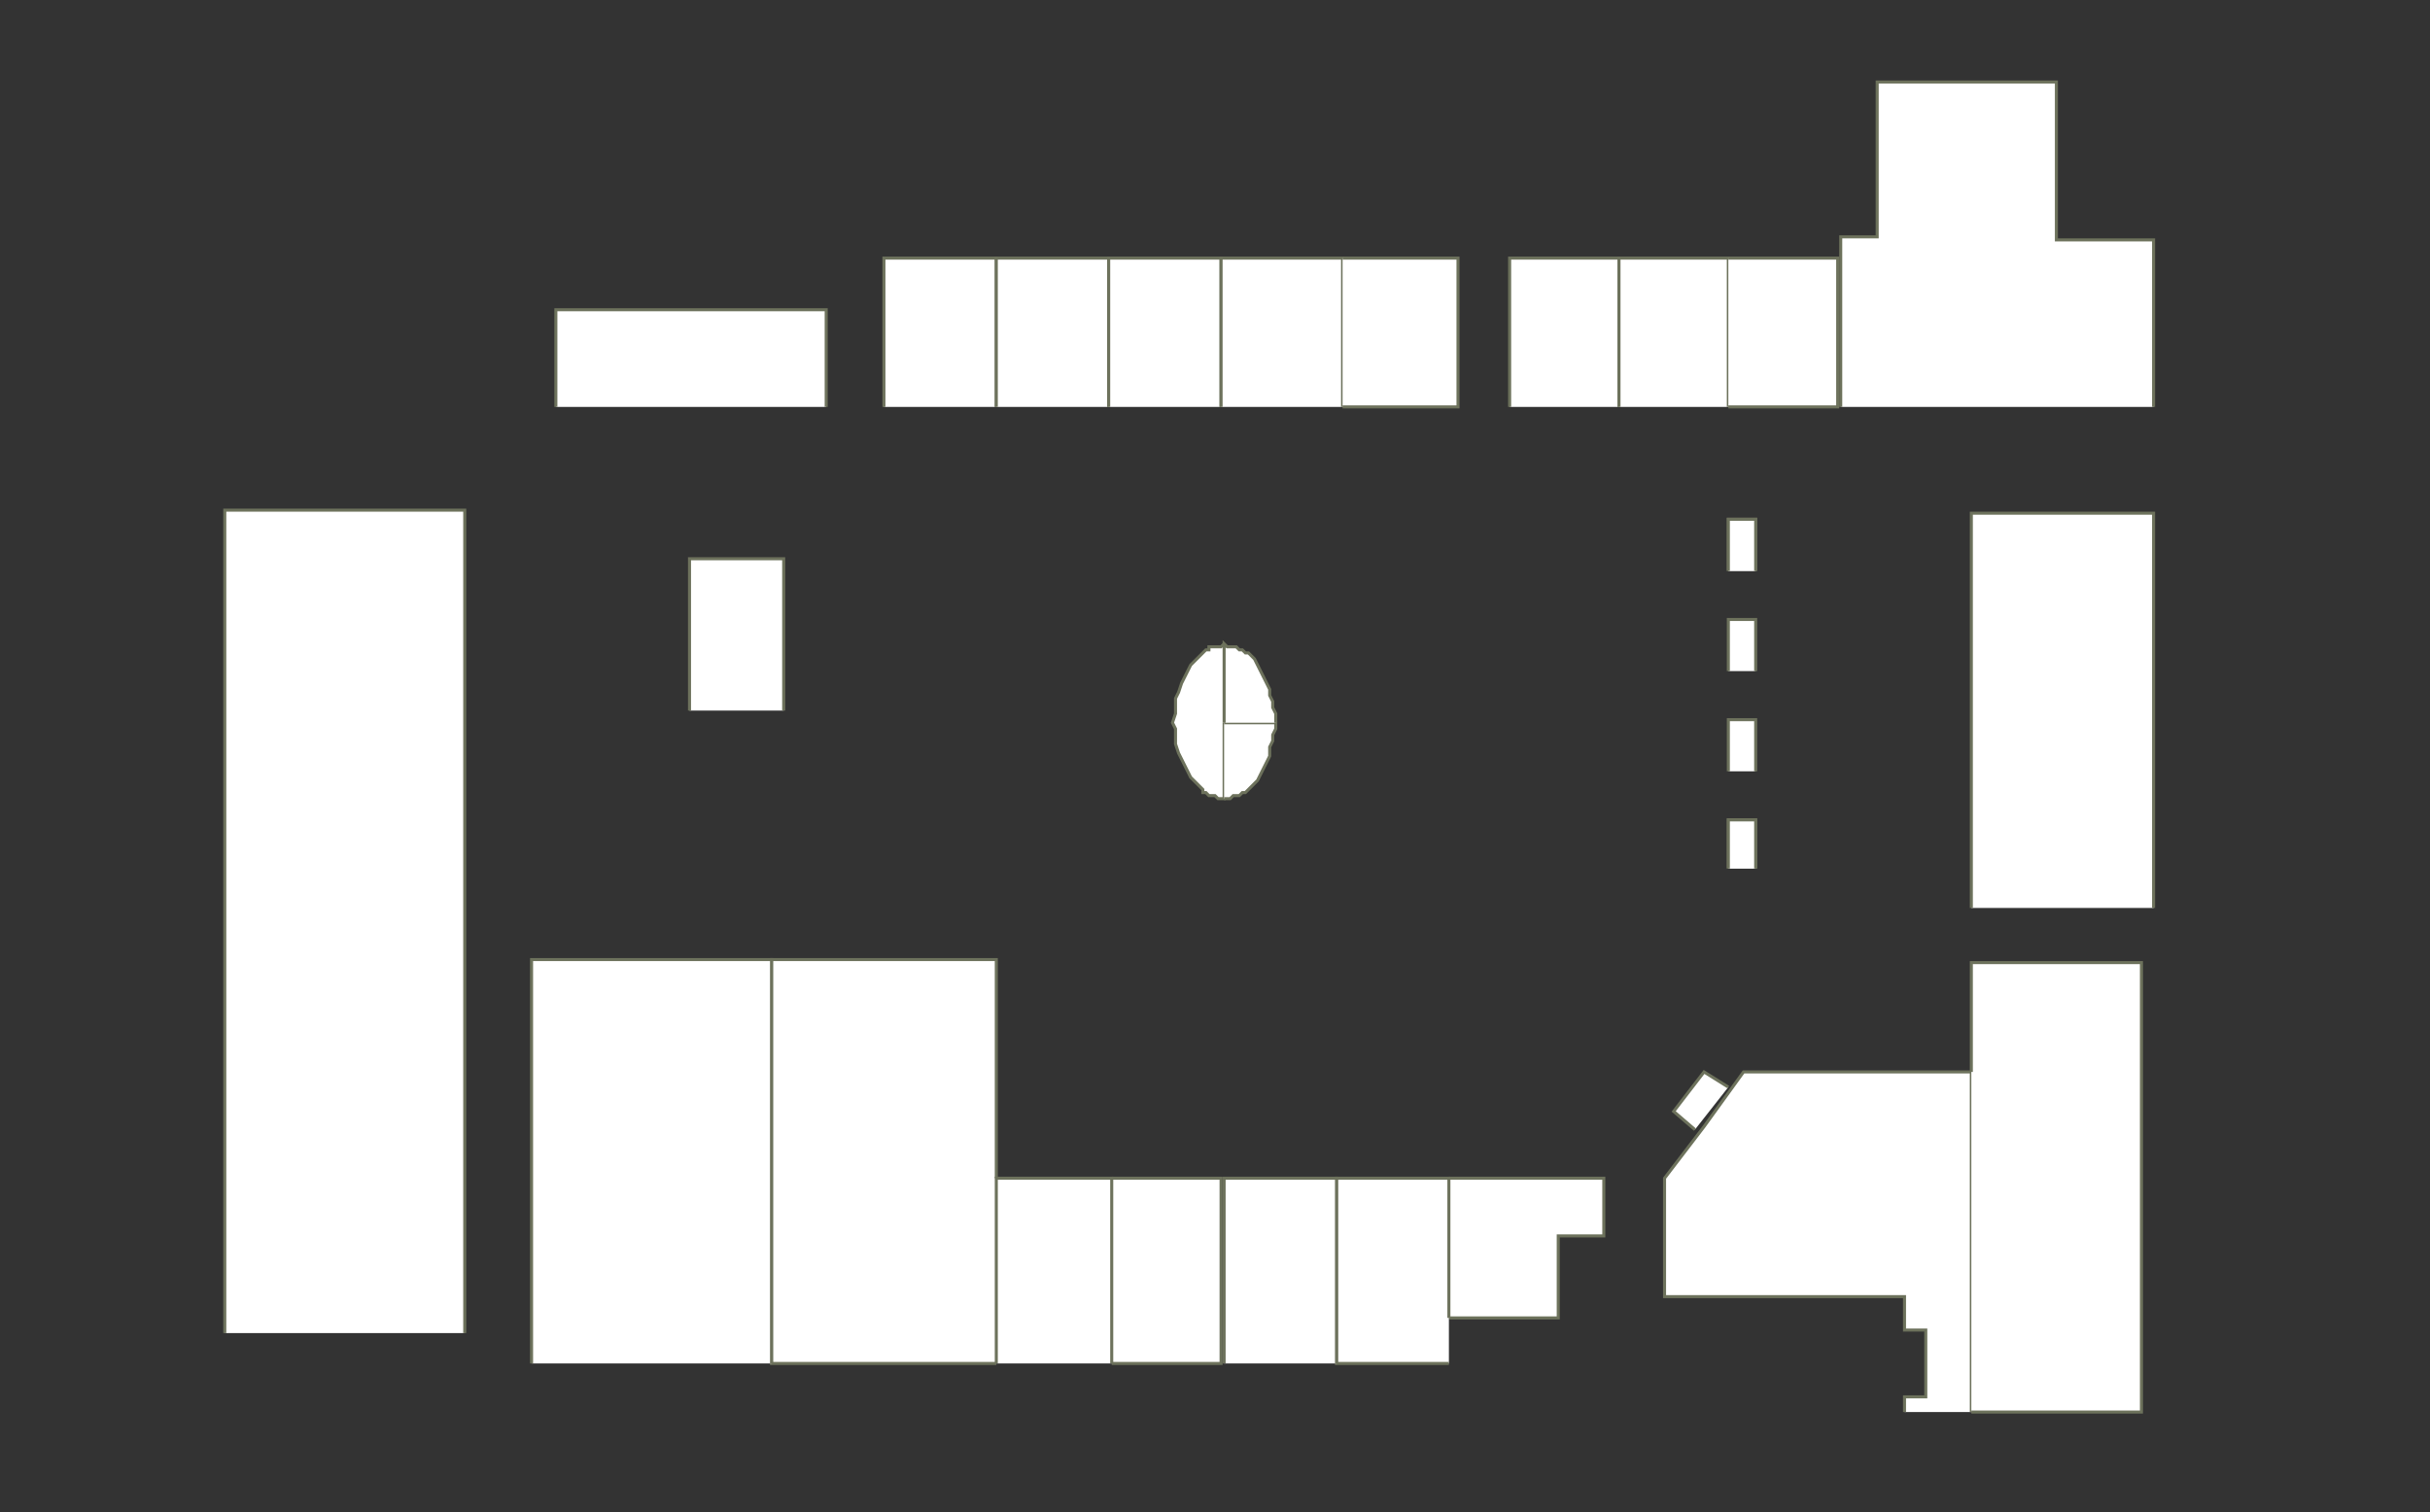 <?xml version="1.0" encoding="utf-8" ?>
<svg baseProfile="full" height="498" version="1.1" width="800" xmlns="http://www.w3.org/2000/svg" xmlns:ev="http://www.w3.org/2001/xml-events" xmlns:xlink="http://www.w3.org/1999/xlink"><rect width="100%" height="100%" fill="#333333" stroke="none"/><defs /><g id="5H01" stroke="red"><polyline fill="#FFFFFF" points="649,299 649,169 709,169 709,299" stroke="#6d725c" /></g><g id="5H02" stroke="red"><polyline fill="#FFFFFF" points="606,134 606,78 618,78 618,27 677,27 677,79 709,79 709,134" stroke="#6d725c" /></g><g id="5H03" stroke="red"><polyline fill="#FFFFFF" points="328,449 254,449 254,316 328,316 328,388" stroke="#6d725c" /></g><g id="5H04" stroke="red"><polyline fill="#FFFFFF" points="175,449 175,316 254,316 254,449" stroke="#6d725c" /></g><g id="5T02A" stroke="red"><polyline fill="#FFFFFF" points="403,238 403,263 402,263 402,263 401,263 400,262 399,262 398,262 398,262 397,261 396,261 396,260 394,258 392,256 391,254 390,252 389,250 388,248 387,245 387,243 387,240 386,238 387,235 387,233 387,230 388,228 389,225 390,223 391,221 392,219 394,217 396,215 396,215 397,214 398,214 398,213 399,213 400,213 401,213 402,213 402,213 403,212" stroke="#6d725c" /></g><g id="5T02B" stroke="red"><polyline fill="#FFFFFF" points="403,238 420,238 420,240 419,242 419,244 418,246 418,249 417,251 416,253 415,255 414,257 413,258 412,259 411,260 410,261 409,261 408,262 407,262 406,262 405,263 404,263 403,263" stroke="#6d725c" /></g><g id="5T02C" stroke="red"><polyline fill="#FFFFFF" points="403,238 403,212 404,213 405,213 406,213 407,213 408,214 409,214 410,215 411,215 412,216 413,217 414,219 415,221 416,223 417,225 418,227 418,229 419,231 419,233 420,235 420,238" stroke="#6d725c" /></g><g id="5W05" stroke="red"><polyline fill="#FFFFFF" points="227,234 227,184 258,184 258,234" stroke="#6d725c" /></g><g id="XAA5W01" stroke="red"><polyline fill="#FFFFFF" points="569,254 569,237 578,237 578,254" stroke="#6d725c" /></g><g id="XAA5W02" stroke="red"><polyline fill="#FFFFFF" points="569,221 569,204 578,204 578,221" stroke="#6d725c" /></g><g id="XAA5W04" stroke="red"><polyline fill="#FFFFFF" points="558,372 551,366 561,353 569,358" stroke="#6d725c" /></g><g id="XAA5W06" stroke="red"><polyline fill="#FFFFFF" points="569,188 569,171 578,171 578,188" stroke="#6d725c" /></g><g id="XAA5W06" stroke="red"><polyline fill="#FFFFFF" points="569,286 569,270 578,270 578,286" stroke="#6d725c" /></g><g id="XAA5W06" stroke="red"><polyline fill="#FFFFFF" points="569,286 569,270 578,270 578,286" stroke="#6d725c" /></g><g id="XAA5W06" stroke="red"><polyline fill="#FFFFFF" points="569,188 569,171 578,171 578,188" stroke="#6d725c" /></g><g id="XAA5X01" stroke="red"><polyline fill="#FFFFFF" points="291,134 291,85 328,85 328,134" stroke="#6d725c" /></g><g id="XAA5X02" stroke="red"><polyline fill="#FFFFFF" points="328,134 328,85 365,85 365,134" stroke="#6d725c" /></g><g id="XAA5X03" stroke="red"><polyline fill="#FFFFFF" points="365,134 365,85 402,85 402,134" stroke="#6d725c" /></g><g id="XAA5X04" stroke="red"><polyline fill="#FFFFFF" points="402,134 402,85 442,85 442,134" stroke="#6d725c" /></g><g id="XAA5X05" stroke="red"><polyline fill="#FFFFFF" points="442,85 480,85 480,134 442,134" stroke="#6d725c" /></g><g id="XAA5X06" stroke="red"><polyline fill="#FFFFFF" points="497,134 497,85 533,85 533,134" stroke="#6d725c" /></g><g id="XAA5X07" stroke="red"><polyline fill="#FFFFFF" points="533,134 533,85 569,85 569,134" stroke="#6d725c" /></g><g id="XAA5X08" stroke="red"><polyline fill="#FFFFFF" points="569,85 605,85 605,134 569,134" stroke="#6d725c" /></g><g id="XAA5X09" stroke="red"><polyline fill="#FFFFFF" points="477,388 528,388 528,407 513,407 513,434 477,434" stroke="#6d725c" /></g><g id="XAA5X10" stroke="red"><polyline fill="#FFFFFF" points="477,449 440,449 440,388 477,388 477,434 477,434" stroke="#6d725c" /></g><g id="XAA5X11" stroke="red"><polyline fill="#FFFFFF" points="403,449 403,388 440,388 440,449" stroke="#6d725c" /></g><g id="XAA5X12" stroke="red"><polyline fill="#FFFFFF" points="366,388 402,388 402,449 366,449" stroke="#6d725c" /></g><g id="XAA5X13" stroke="red"><polyline fill="#FFFFFF" points="328,449 328,388 366,388 366,449" stroke="#6d725c" /></g><g id="XAA5Z02" stroke="red"><polyline fill="#FFFFFF" points="183,134 183,102 272,102 272,134" stroke="#6d725c" /></g><g id="XAA5Z03" stroke="red"><polyline fill="#FFFFFF" points="627,465 627,460 634,460 634,438 627,438 627,427 627,427 548,427 548,388 561,371 574,353 649,353 649,465" stroke="#6d725c" /></g><g id="XAA5Z04" stroke="red"><polyline fill="#FFFFFF" points="649,353 649,353 649,317 705,317 705,465 649,465" stroke="#6d725c" /></g><g id="XAA5Z06" stroke="red"><polyline fill="#FFFFFF" points="74,439 74,168 153,168 153,439" stroke="#6d725c" /></g></svg>